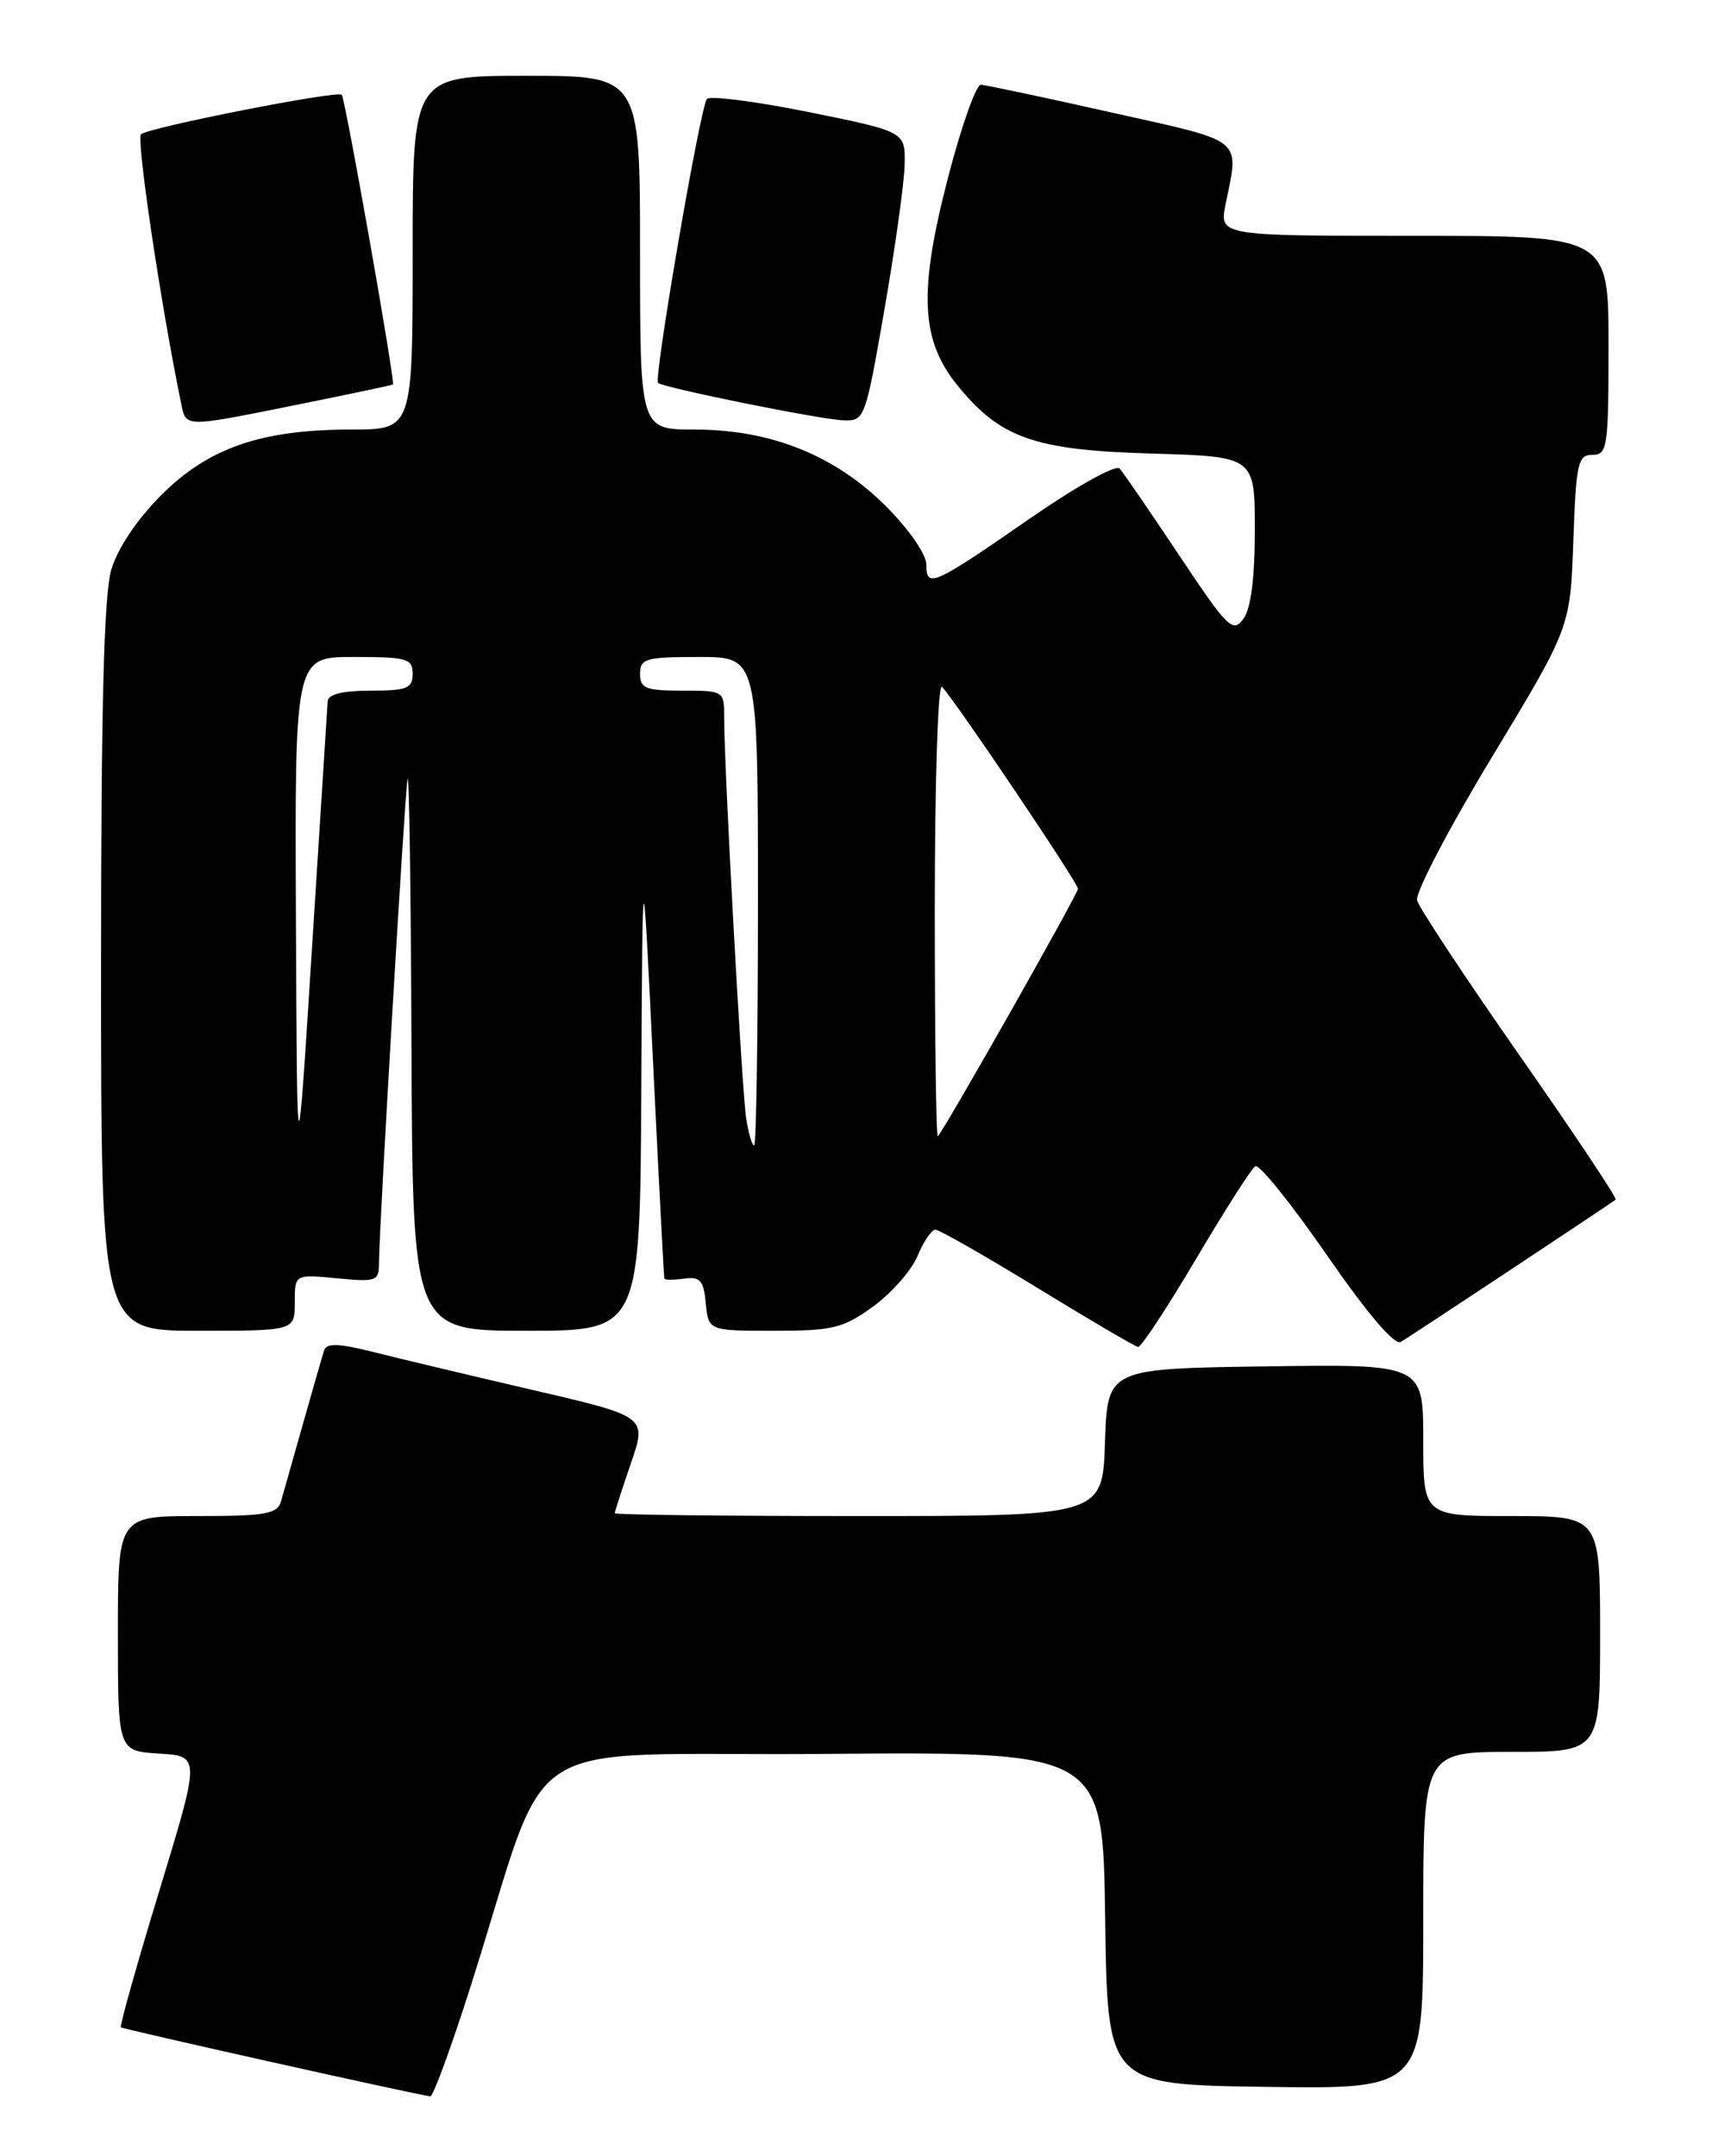 <?xml version="1.0" encoding="UTF-8" standalone="no"?>
<!DOCTYPE svg PUBLIC "-//W3C//DTD SVG 1.1//EN" "http://www.w3.org/Graphics/SVG/1.1/DTD/svg11.dtd" >
<svg xmlns="http://www.w3.org/2000/svg" xmlns:xlink="http://www.w3.org/1999/xlink" version="1.1" viewBox="0 0 204 256">
 <g >
 <path fill="currentColor"
d=" M 55.91 235.75 C 65.71 204.96 60.27 208.53 97.81 208.24 C 130.96 207.97 130.96 207.97 131.23 227.74 C 131.50 247.50 131.50 247.50 150.25 247.77 C 169.00 248.04 169.00 248.04 169.00 228.02 C 169.00 208.00 169.00 208.00 179.50 208.00 C 190.00 208.00 190.00 208.00 190.00 194.00 C 190.00 180.00 190.00 180.00 179.50 180.00 C 169.00 180.00 169.00 180.00 169.00 170.98 C 169.00 161.96 169.00 161.96 150.25 162.23 C 131.50 162.50 131.50 162.50 131.21 171.25 C 130.92 180.00 130.92 180.00 101.96 180.00 C 86.03 180.00 73.00 179.85 73.00 179.66 C 73.00 179.47 73.86 176.81 74.91 173.75 C 76.83 168.18 76.83 168.18 63.16 165.01 C 55.65 163.26 47.11 161.23 44.19 160.49 C 40.19 159.49 38.78 159.45 38.49 160.33 C 38.28 160.97 37.16 164.88 35.99 169.00 C 34.82 173.12 33.64 177.29 33.37 178.25 C 32.93 179.76 31.56 180.00 23.43 180.00 C 14.00 180.00 14.00 180.00 14.00 193.95 C 14.00 207.90 14.00 207.90 18.89 208.20 C 23.79 208.50 23.79 208.50 18.93 224.45 C 16.25 233.22 14.20 240.53 14.36 240.70 C 14.59 240.92 48.14 248.42 51.09 248.90 C 51.42 248.96 53.59 243.04 55.91 235.75 Z  M 142.01 149.49 C 145.43 143.71 148.60 138.74 149.06 138.46 C 149.52 138.18 153.33 142.91 157.53 148.98 C 162.34 155.94 165.59 159.76 166.33 159.33 C 167.61 158.57 191.29 142.89 191.85 142.43 C 192.04 142.27 186.91 134.57 180.44 125.32 C 173.98 116.07 168.50 107.78 168.27 106.90 C 168.03 106.02 172.03 98.37 177.15 89.90 C 186.46 74.50 186.46 74.50 186.82 64.25 C 187.15 54.96 187.36 54.00 189.09 54.00 C 190.87 54.00 191.00 53.13 191.00 41.00 C 191.00 28.00 191.00 28.00 167.89 28.00 C 144.78 28.00 144.78 28.00 145.53 24.25 C 147.14 16.27 147.95 16.92 132.00 13.36 C 124.03 11.57 117.04 10.09 116.48 10.06 C 115.91 10.03 114.17 14.94 112.60 20.98 C 109.06 34.57 109.31 40.34 113.66 45.72 C 118.76 52.02 122.81 53.45 136.75 53.85 C 149.00 54.21 149.00 54.21 149.00 62.91 C 149.00 68.67 148.54 72.25 147.64 73.48 C 146.39 75.19 145.78 74.58 140.01 65.92 C 136.56 60.74 133.38 56.11 132.94 55.62 C 132.50 55.14 127.79 57.76 122.47 61.44 C 110.78 69.54 110.00 69.89 110.00 67.06 C 110.00 65.82 107.96 62.87 105.19 60.10 C 99.14 54.05 91.53 51.00 82.46 51.00 C 76.00 51.00 76.00 51.00 76.00 30.00 C 76.00 9.00 76.00 9.00 62.50 9.00 C 49.00 9.00 49.00 9.00 49.00 30.00 C 49.00 51.00 49.00 51.00 41.68 51.00 C 31.02 51.00 24.72 53.18 19.10 58.83 C 16.28 61.66 13.96 65.12 13.22 67.62 C 12.34 70.58 12.00 83.79 12.00 114.87 C 12.00 158.00 12.00 158.00 23.50 158.00 C 35.00 158.00 35.00 158.00 35.00 154.65 C 35.00 151.29 35.00 151.29 40.00 151.77 C 44.68 152.22 45.00 152.11 45.00 149.98 C 45.00 146.06 48.04 94.60 48.39 92.50 C 48.58 91.40 48.79 105.69 48.86 124.25 C 49.00 158.00 49.00 158.00 62.50 158.00 C 76.00 158.00 76.00 158.00 76.15 129.25 C 76.30 100.50 76.30 100.50 77.54 126.00 C 78.22 140.03 78.83 151.64 78.89 151.81 C 78.95 151.98 80.01 151.98 81.25 151.81 C 83.14 151.55 83.55 152.02 83.81 154.75 C 84.13 158.00 84.13 158.00 91.91 158.00 C 98.91 158.00 100.10 157.71 103.68 155.12 C 105.87 153.53 108.24 150.83 108.95 149.12 C 109.66 147.40 110.62 146.00 111.07 146.00 C 111.53 146.00 116.99 149.12 123.20 152.92 C 129.42 156.73 134.79 159.88 135.14 159.92 C 135.50 159.97 138.59 155.27 142.01 149.49 Z  M 46.66 45.65 C 46.95 45.38 40.99 11.66 40.58 11.25 C 40.05 10.72 17.69 15.12 16.75 15.94 C 16.15 16.47 19.12 36.36 21.55 48.10 C 22.09 50.71 22.09 50.71 34.30 48.25 C 41.01 46.90 46.57 45.73 46.66 45.65 Z  M 105.02 36.75 C 106.29 29.46 107.37 21.73 107.42 19.56 C 107.50 15.63 107.50 15.63 96.05 13.31 C 89.75 12.04 84.30 11.34 83.94 11.75 C 83.16 12.63 77.60 44.94 78.14 45.46 C 78.74 46.03 97.30 49.79 100.11 49.90 C 102.68 50.00 102.74 49.83 105.02 36.75 Z  M 35.14 109.25 C 35.00 78.00 35.00 78.00 42.00 78.00 C 48.33 78.00 49.00 78.19 49.00 80.00 C 49.00 81.73 48.33 82.00 44.00 82.00 C 40.71 82.00 38.97 82.43 38.91 83.25 C 38.87 83.94 38.03 97.10 37.05 112.50 C 35.28 140.50 35.28 140.50 35.14 109.25 Z  M 88.60 132.75 C 88.08 129.40 85.98 91.02 85.99 85.25 C 86.00 82.02 85.98 82.00 81.00 82.00 C 76.67 82.00 76.00 81.73 76.00 80.00 C 76.00 78.19 76.67 78.00 83.00 78.00 C 90.00 78.00 90.00 78.00 90.00 107.00 C 90.00 122.95 89.80 136.00 89.55 136.00 C 89.30 136.00 88.87 134.54 88.60 132.75 Z  M 111.00 107.97 C 111.00 92.58 111.38 81.02 111.86 81.55 C 113.69 83.56 128.00 104.82 128.00 105.52 C 128.00 106.14 112.40 133.69 111.36 134.92 C 111.16 135.15 111.00 123.02 111.00 107.97 Z "/>
</g>
</svg>